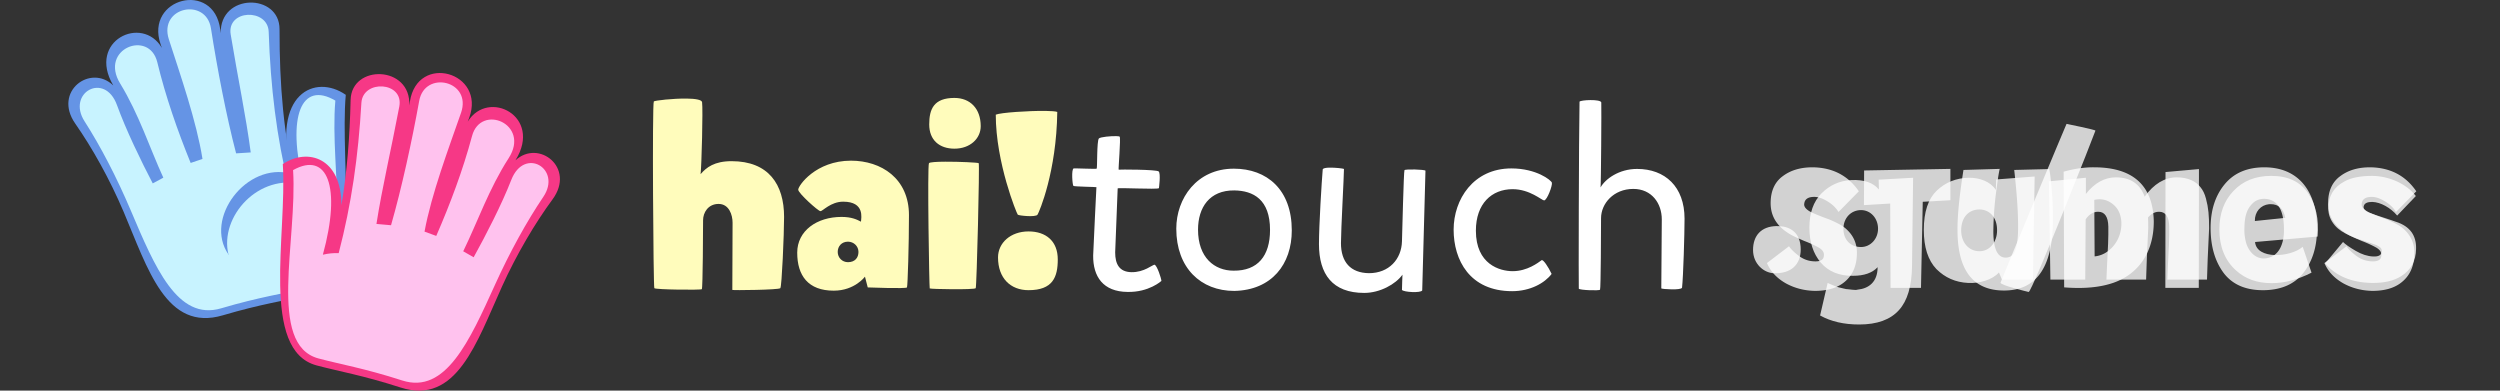 <?xml version="1.0" encoding="UTF-8" standalone="no"?>
<svg width="512" height="80" version="1.1" sodipodi:docname="haitouch_logo_wide_anim.svg"
   inkscape:version="1.1.2 (b8e25be833, 2022-02-05)" id="svg8703"
   xmlns:inkscape="http://www.inkscape.org/namespaces/inkscape"
   xmlns:sodipodi="http://sodipodi.sourceforge.net/DTD/sodipodi-0.dtd" xmlns="http://www.w3.org/2000/svg"
   xmlns:svg="http://www.w3.org/2000/svg">
   <rect width="100%" height="100%" fill="#333333" stroke="none"/>
   <style><![CDATA[
#lh {
   animation: kf_lh 5s linear infinite normal forwards
}

@keyframes kf_lh {
   0% {
      transform: rotate(0deg) translate(0px, 0px);
   }
   60% {
      transform: rotate(0deg) translate(0px, 0px);
      animation-timing-function: cubic-bezier(0.65, 0, 0.83, 1);
   }
   70% {
      transform: rotate(10deg) translate(12px, 6px);
      animation-timing-function: cubic-bezier(0.03, 0.14, 0.08, 1);
   }
   90% {
      transform: rotate(0deg) translate(0px, 0px);
   }
   to {
      transform: rotate(0deg) translate(0px, 0px);
   }
}

#rh {
   animation: kf_rh 5s linear infinite normal forwards
}

@keyframes kf_rh {
   0% {
      transform: rotate(0deg) translate(0px, 0px);
   }
   60% {
      transform: rotate(0deg) translate(0px, 0px);
      animation-timing-function: cubic-bezier(0.65, 0, 0.83, 1);
   }
   70% {
      transform: rotate(-10deg) translate(-12px, -6px);
      animation-timing-function: cubic-bezier(0.03, 0.14, 0.08, 1);
   }
   90% {
      transform: rotate(0deg) translate(0px, 0px);
   }
   to {
      transform: rotate(0deg) translate(0px, 0px);
   }
}

#exclam {
   animation: kf_exclam 10s linear infinite normal forwards
}

@keyframes kf_exclam {
   0% {
      fill-opacity: 1.0;
   }
   36% {
      fill-opacity: 1.0;
      animation-timing-function: cubic-bezier(0.3, 0, 0.3, 1)
   }
   46% {
      fill-opacity: 0.0;
   }
   88% {
      fill-opacity: 0.0;
      animation-timing-function: cubic-bezier(0.3, 0, 0.3, 1)
   }
   99% {
      fill-opacity: 1.0;
   }
   to {
      fill-opacity: 1.0;
   }
}

#touch {
   animation: kf_touch 10s linear infinite normal forwards
}

@keyframes kf_touch {
   0% {
      transform: translateX(0px);
   }
   37% {
      transform: translateX(0px);
      animation-timing-function: cubic-bezier(0.3, 0, 0.3, 1)
   }
   47% {
      transform: translateX(-16px);
   }
   86% {
      transform: translateX(-16px);
      animation-timing-function: cubic-bezier(0.3, 0, 0.3, 1)
   }
   96% {
      transform: translateX(0px);
   }
   to {
      transform: translateX(0px);
   }
}

#studios > path {
   animation: kf_studios 10s linear infinite normal forwards
}

@keyframes kf_studios {
   0% {
      transform: scaleY(1);
   }
   36% {
      transform: scaleY(1);
      animation-timing-function: cubic-bezier(0.8, 0, 0.95, 0.5);
   }
   38% {
      transform: scaleY(0);
   }
   98% {
      transform: scaleY(0);
      animation-timing-function: cubic-bezier(0.05, 0.5, 0.2, 1);
   }
   to {
      transform: scaleY(1);
   }
}

#games {
   transform: scaleY(0);
   animation: kf_games 10s linear infinite normal forwards
}

@keyframes kf_games {
   0% {
      transform: scaleY(0);
   }
   38% {
      transform: scaleY(0);
      animation-timing-function: cubic-bezier(0.05, 0.5, 0.2, 1);
   }
   40% {
      transform: scaleY(1);
   }
   42% {
      transform: translateX(0px);
      animation-timing-function: cubic-bezier(0.3, 0, 0.3, 1);
   }
   50% {
      transform: translateX(-24px);
   }
   86% {
      transform: translateX(-24px);
      animation-timing-function: cubic-bezier(0.3, 0, 0.3, 1);
   }
   92% {
      transform: translateX(0px);
   }
   96% {
      transform: scaleY(1);
      animation-timing-function: cubic-bezier(0.8, 0, 0.95, 0.5);
   }
   98% {
      transform: scaleY(0);
   }
   to {
      transform: scaleY(0);
   }
}

#dot {
   animation: kf_dot 10s linear infinite normal forwards
}

@keyframes kf_dot {
   0% {
      fill-opacity: 0.0;
   }
   42% {
      fill-opacity: 0.0;
      animation-timing-function: cubic-bezier(0.3, 0, 0.3, 1);
   }
   50% {
      fill-opacity: 0.75;
   }
   86% {
      fill-opacity: 0.75;
      animation-timing-function: cubic-bezier(0.3, 0, 0.3, 1);
   }
   92% {
      fill-opacity: 0.0;
   }
   to {
      fill-opacity: 0.0;
   }
}

#slash {
   animation: kf_slash 10s linear infinite normal forwards
}

@keyframes kf_slash {
   0% {
      fill-opacity: 0.0;
   }
   42% {
      fill-opacity: 0.0;
      transform: translateX(0px);
      animation-timing-function: cubic-bezier(0.3, 0, 0.3, 1);
   }
   50% {
      fill-opacity: 0.75;
      transform: translateX(8px);
   }
   86% {
      fill-opacity: 0.75;
      transform: translateX(8px);
      animation-timing-function: cubic-bezier(0.3, 0, 0.3, 1);
   }
   92% {
      fill-opacity: 0.0;
      transform: translateX(0px);
   }
   to {
      fill-opacity: 0.0;
      transform: translateX(0px);
   }
}

#mes {
   animation: kf_mes 10s linear infinite normal forwards
}

@keyframes kf_mes {
   0% {
      transform: translateX(0px);
   }
   42% {
      transform: translateX(0px);
      animation-timing-function: cubic-bezier(0.3, 0, 0.3, 1)
   }
   50% {
      transform: translateX(16px);
   }
   86% {
      transform: translateX(16px);
      animation-timing-function: cubic-bezier(0.3, 0, 0.3, 1)
   }
   92% {
      transform: translateX(0px);
   }
   to {
      transform: translateX(0px);
   }
}

]]></style>
   <rect id="bg" fill="#000000" fill-opacity="0" width="512" height="80" x="0" y="0" />
   <g id="lh_box" transform="translate(48.552,44.719)">
      <g id="lh">
         <path
            d="m -11.262,-44.51 c 3.296,-0.834 7.161,0.771 7.812,5.798 l 0.109,0.797 c -0.213,-8.217 12.046,-8.233 12.039,-0.831 -0.011,11.535 0.809,21.592 3.36,32.118 l 2.299,22.384 c -4.57,1.107 -9.421,1.779 -17.273,4.101 -11.583,3.426 -15.364,-9.524 -20.307,-21.169 -2.859,-6.735 -6.465,-13.157 -9.917,-18.092 -4.609,-6.589 3.139,-12.314 7.792,-7.807 l -0.039,-0.071 c -5.328,-9.103 5.982,-14.484 9.987,-7.627 l -0.266,-0.761 c -1.62,-4.734 1.108,-8.006 4.404,-8.84 z"
            fill="#6594e5" id="path6" />
         <path
            d="m 10.623,-6.281 c -2.551,-10.526 -3.762,-20.514 -4.148,-31.927 -0.164,-4.852 -8.627,-4.6 -7.78,0.55 1.515,9.224 3.092,16.508 4.1,24.155 l -2.992,0.194 c -1.995,-7.633 -3.851,-17.271 -5.154,-25.61 -0.996,-6.375 -10.758,-4.393 -8.619,2.255 2.338,7.262 5.673,16.814 6.886,24.493 l -2.423,0.823 c -2.686,-6.61 -5.117,-13.546 -6.833,-20.629 -1.639,-6.765 -11.942,-2.743 -7.611,4.346 3.882,6.355 6.013,13.116 8.846,19.299 l -2.166,1.171 c -2.393,-4.584 -5.475,-10.929 -7.32,-16.023 -2.52,-6.958 -10.379,-2.509 -6.64,3.318 3.252,5.069 6.586,11.472 9.445,18.207 4.943,11.645 9.58,22.726 18.523,20.082 7.852,-2.322 12.704,-2.994 17.274,-4.101"
            fill="#c8f3ff" id="path8" />
         <path
            d="m 22.262,-25.298 c -6.221,-4.332 -15.275,-0.387 -11.188,16.14 -9.184,-2.446 -17.917,9.227 -12.842,16.541 4.896,7.057 13.603,8.984 16.125,8.373 11.635,-2.819 6.64,-26.651 7.905,-41.054 z"
            fill="#6594e5" id="path10" />
         <path
            d="m 20.13,-24.114 c -6.911,-4.081 -10.011,3.093 -6.516,17.177 -9.184,-2.446 -17.253,6.599 -15.382,14.32 1.871,7.721 7.977,8.828 15.778,6.938 10.558,-2.558 4.855,-24.031 6.12,-38.435 z"
            fill="#c8f3ff" id="path12" />
      </g>
   </g>
   <g id="rh_box" transform="translate(79.448,59.819)">
      <g id="rh">
         <path
            d="m 12.449,-44.615 c -3.275,-0.913 -7.177,0.598 -7.95,5.607 l -0.128,0.794 c 0.411,-8.209 -11.844,-8.521 -12.015,-1.122 -0.177,7.663 -0.721,14.662 -1.879,21.567 0.014,-9.732 -6.864,-11.847 -12.005,-8.449 0.917,14.43 -4.651,38.133 6.912,41.232 4.542,1.217 9.376,2.006 17.169,4.517 11.497,3.704 15.589,-9.151 20.812,-20.674 3.02,-6.664 6.78,-12.997 10.35,-17.847 4.766,-6.476 -2.841,-12.386 -7.601,-7.993 l 0.041,-0.07 c 5.546,-8.972 -5.631,-14.625 -9.801,-7.866 l 0.284,-0.754 c 1.734,-4.693 -0.915,-8.031 -4.19,-8.944 z"
            fill="#f63886" id="path14" />
         <path
            d="m 11.981,-42.791 c -2.284,-0.585 -5,0.449 -5.574,3.623 -1.504,8.306 -3.592,17.894 -5.771,25.477 l -2.987,-0.266 c 1.192,-7.62 2.945,-14.864 4.682,-24.049 0.97,-5.129 -7.484,-5.584 -7.765,-0.738 -0.639,11.016 -2.028,20.687 -4.649,30.765 -1.051,-0.04 -2.136,0.058 -3.242,0.324 3.834,-13.996 0.909,-21.242 -6.099,-17.329 0.917,14.43 -5.302,35.759 5.191,38.571 4.542,1.217 9.376,2.006 17.169,4.517 8.876,2.86 13.78,-8.107 19.003,-19.629 3.02,-6.664 6.507,-12.984 9.881,-17.973 3.878,-5.735 -3.871,-10.373 -6.558,-3.477 -1.967,5.049 -5.202,11.316 -7.704,15.842 l -2.138,-1.222 c 2.981,-6.113 5.276,-12.82 9.31,-19.079 4.501,-6.983 -5.703,-11.253 -7.505,-4.53 -1.886,7.04 -4.483,13.916 -7.328,20.46 l -2.402,-0.881 c 1.398,-7.648 4.962,-17.117 7.474,-24.321 1.15,-3.297 -0.702,-5.5 -2.987,-6.085 z"
            fill="#ffc2ee" id="path16" />
      </g>
   </g>
   <path id="hai" fill="#fffcbc"
      d="M 195.475 20.055 C 191.225 20.055 190.305 22.359 190.305 25.482 C 190.305 28.708 192.403 30.447 195.475 30.447 C 198.649 30.447 200.852 28.402 200.852 25.842 C 200.852 22.207 198.649 20.057 195.475 20.057 L 195.475 20.055 z M 140.664 20.188 C 137.853 20.148 134.128 20.579 133.904 20.771 C 133.546 21.078 133.801 58.711 134.006 59.018 C 134.211 59.325 143.58 59.428 143.734 59.223 C 143.939 59.069 143.99 46.526 143.99 45.092 C 143.99 43.556 145.013 41.764 147.164 41.764 C 149.315 41.764 150.031 44.017 150.031 45.604 L 149.98 59.377 C 150.082 59.479 159.504 59.376 159.811 59.018 C 160.118 58.66 160.58 47.959 160.58 44.426 C 160.58 37.77 157.406 33.008 149.828 33.008 C 146.295 33.008 144.657 34.288 143.479 35.67 C 143.684 34.083 143.989 22.306 143.785 20.924 C 143.708 20.406 142.351 20.212 140.664 20.188 z M 174.279 32.906 C 167.06 32.906 163.475 38.027 163.475 38.846 C 163.475 39.563 167.57 43.248 168.031 43.248 C 168.492 43.248 170.131 41.303 172.691 41.303 C 177.145 41.303 176.377 44.681 176.326 45.398 C 175.456 44.937 174.38 44.426 172.332 44.426 C 167.314 44.426 163.27 47.243 163.27 51.748 C 163.27 56.458 165.523 59.529 170.746 59.529 C 175.047 59.529 177.146 56.662 177.146 56.662 L 177.711 58.863 C 177.711 58.863 185.594 59.17 185.748 58.863 C 185.902 58.556 186.156 49.903 186.156 44.066 C 186.156 36.54 180.474 32.906 174.279 32.906 z M 193.58 33.115 C 191.825 33.124 190.386 33.208 190.252 33.42 C 189.894 33.983 190.304 58.915 190.406 59.068 C 190.508 59.221 199.623 59.377 199.828 59.018 C 200.033 58.659 200.646 33.623 200.441 33.418 C 200.313 33.29 196.505 33.101 193.58 33.115 z M 173.664 49.494 C 174.842 49.494 175.814 50.418 175.814 51.596 C 175.814 52.774 175.097 53.695 173.664 53.695 C 172.486 53.695 171.564 52.774 171.564 51.596 C 171.564 50.418 172.384 49.494 173.664 49.494 z " />
   <path id="exclam" fill="#fffcbc"
      d="M 214.137 22.715 C 210.693 22.669 204.894 23.061 203.934 23.484 C 203.934 33.314 208.234 43.761 208.439 43.965 C 208.644 44.169 212.126 44.528 212.484 43.965 C 212.842 43.402 216.375 35.159 216.529 22.922 C 216.171 22.794 215.285 22.73 214.137 22.715 z M 210.641 47.395 C 206.955 47.395 204.395 49.752 204.395 52.721 C 204.395 56.971 206.955 59.428 210.641 59.428 C 215.607 59.428 216.631 56.764 216.631 53.129 C 216.631 49.391 214.225 47.395 210.641 47.395 z " />
   <path id="touch" fill="#fff"
      d="M325.738 20.496c-1.069.006-2.146.147-2.248.326-.154 7.782-.204 38.092-.152 38.297.102.307 4.249.461 4.352.205.154-.154.205-12.39.205-14.643 0-2.97 2.561-5.99 6.605-5.99 3.789 0 5.836 2.969 5.836 6.246l-.102 14.131c.205.154 4.094.411 4.248-.152.256-2.253.514-11.01.514-14.133 0-6.554-3.994-10.187-9.729-10.187-3.686 0-6.502 2.048-7.475 3.789.102-.614.204-16.333.152-17.408-.077-.358-1.138-.487-2.207-.48zm-97.115 7.385c-1.116-.031-3.219.162-3.564.469-.461.461-.307 6.093-.461 6.195s-4.506-.104-4.711-.053c-.512.154-.256 3.43-.051 3.584.256.154 4.711.205 4.711.256s-.564 11.163-.666 13.979c-.051 4.352 2.047 7.423 7.014 7.475 4.403.102 6.965-2.252 6.965-2.252-.051-.614-.871-3.072-1.383-3.328-.461 0-2.151 1.586-4.762 1.535-2.509-.051-3.328-1.69-3.328-4.045l.512-13.107c0-.205 8.089.256 8.447-.051 0 0 .41-3.02-.051-3.43-.512-.41-8.089-.411-8.191-.359-.102 0 .461-6.502.205-6.758-.051-.064-.314-.099-.686-.109zm43.635 6.451c-.723.017-1.306.116-1.363.365-.205 2.355-.77 11.417-.77 15.309 0 6.144 2.765 9.984 9.268 9.984 3.226 0 6.452-1.793 7.834-3.738-.051.307-.052 2.101-.104 3.125.358.461 3.841.665 4.148.102l.666-24.525c-.205-.256-4.147-.358-4.301-.102-.154.205-.462 12.902-.514 14.592-.102 3.635-2.662 6.502-6.758 6.502-3.789-.051-5.734-2.305-5.734-6.145 0-2.765.615-13.72.615-15.205-.192-.096-1.784-.293-2.988-.264zm37.273.16c-7.782 0-11.828 6.35-11.828 12.545s3.278 12.596 11.982 12.596c3.686 0 6.654-1.639 8.088-3.533-.666-1.434-1.74-3.021-2.047-2.816-.717.512-2.919 2.252-5.939 2.252-2.611 0-7.525-1.381-7.525-8.293 0-5.53 3.225-8.5 7.525-8.5 3.533 0 5.99 2.305 6.451 2.305.614-.051 1.741-3.072 1.588-3.635-.154-.512-3.175-2.92-8.295-2.92zm-56.852.053c-7.578 0-11.775 6.092-11.775 12.287 0 8.038 5.018 12.748 11.879 12.748 7.68-.154 11.775-5.479 11.775-12.391 0-8.346-5.069-12.645-11.879-12.645zm.104 4.453c3.891.051 7.32 1.843 7.32 8.09 0 5.325-2.508 8.397-7.475 8.346-3.891 0-7.27-2.662-7.27-8.396 0-4.557 2.355-8.09 7.424-8.039z" />
   <g id="studios" transform="translate(429.323,47.556)">
      <path
         d="m -57.878,-13.29 c -2.545,-0.036 -4.624,0.539 -6.309,1.793 -1.684,1.219 -2.51,3.082 -2.51,5.555 0,2.796 1.435,4.982 4.338,6.559 0.538,0.287 1.397,0.682 2.58,1.184 1.219,0.466 2.186,0.932 2.902,1.326 0.824,0.466 1.184,1.038 1.076,1.719 -0.036,0.824 -0.753,1.219 -2.15,1.111 -1.111,-0.072 -2.116,-0.466 -3.012,-1.146 -0.896,-0.68 -1.576,-1.326 -1.971,-1.936 l -4.516,3.441 c 0.753,1.756 2.043,3.117 3.871,4.156 1.828,1.004 3.835,1.505 5.949,1.541 2.365,0 4.266,-0.502 5.699,-1.541 1.935,-1.398 2.902,-3.476 2.902,-6.271 0,-2.007 -0.789,-3.656 -2.33,-4.982 -0.645,-0.573 -1.791,-1.182 -3.404,-1.863 a 47.39,47.39 0 0 1 -3.441,-1.361 c -1.183,-0.573 -1.719,-1.183 -1.611,-1.828 0.108,-0.968 0.824,-1.434 2.186,-1.398 0.86,0.036 1.757,0.395 2.725,1.004 0.968,0.609 1.647,1.327 2.113,2.08 l 4.158,-4.23 c -2.15,-3.154 -5.232,-4.803 -9.246,-4.91 z m 57.533,0 c -2.043,-0.036 -4.158,0.287 -6.344,0.896 l 0.107,23.689 c 4.05,0.323 7.384,0 10.072,-0.932 5.053,-1.756 8.315,-6.163 8.279,-12.65 -0.179,-7.276 -4.23,-10.968 -12.115,-11.004 z m 34.939,0 c -3.584,-0.036 -6.344,1.112 -8.279,3.441 -1.935,2.329 -2.904,5.305 -2.904,8.996 0,3.835 0.932,6.917 2.76,9.318 1.864,2.365 4.661,3.512 8.424,3.404 3.441,-0.108 6.056,-1.29 7.848,-3.584 1.792,-2.294 2.724,-5.196 2.76,-8.744 0.108,-6.917 -3.045,-12.725 -10.607,-12.832 z m 21.697,0 c -2.545,-0.036 -4.624,0.539 -6.309,1.793 -1.684,1.219 -2.51,3.082 -2.51,5.555 0,2.796 1.435,4.982 4.338,6.559 0.538,0.287 1.397,0.682 2.58,1.184 1.219,0.466 2.186,0.932 2.902,1.326 0.824,0.466 1.184,1.038 1.076,1.719 -0.036,0.824 -0.753,1.219 -2.15,1.111 -1.111,-0.072 -2.114,-0.466 -3.01,-1.146 -0.896,-0.68 -1.578,-1.326 -1.973,-1.936 l -4.516,3.441 c 0.753,1.756 2.043,3.117 3.871,4.156 1.828,1.004 3.835,1.505 5.949,1.541 2.365,0 4.266,-0.502 5.699,-1.541 1.935,-1.398 2.902,-3.476 2.902,-6.271 0,-2.007 -0.789,-3.656 -2.33,-4.982 -0.645,-0.573 -1.791,-1.182 -3.404,-1.863 a 47.39,47.39 0 0 1 -3.441,-1.361 c -1.183,-0.573 -1.719,-1.183 -1.611,-1.828 0.108,-0.968 0.824,-1.434 2.186,-1.398 0.86,0.036 1.757,0.395 2.725,1.004 0.968,0.609 1.647,1.327 2.113,2.08 l 4.158,-4.23 c -2.15,-3.154 -5.232,-4.803 -9.246,-4.91 z m -86.172,0.322 -17.67,0.324 -0.035,7.096 5.377,-0.322 0.07,17.275 h 6.236 l 0.359,-17.635 5.662,-0.322 z m 10.096,0 -7.42,0.217 c -0.824,5.268 -1.255,9.389 -1.219,12.436 0.036,8.172 3.225,12.258 9.533,12.258 6.487,0 9.821,-4.587 10,-13.727 a 67.57,67.57 0 0 0 -0.215,-6.631 c -0.179,-2.186 -0.358,-3.691 -0.537,-4.516 l -7.168,0.18 c 0.466,4.193 0.751,7.74 0.787,10.715 0.036,2.15 -0.035,3.621 -0.357,5.055 -0.287,1.434 -1.039,2.186 -2.186,2.186 -1.756,0 -2.617,-2.008 -2.51,-5.986 0.036,-2.115 0.179,-4.479 0.502,-7.023 0.323,-2.544 0.574,-4.266 0.789,-5.162 z m 40.807,0.037 -6.846,0.609 -0.035,23.727 h 6.846 z m 13.428,6.092 c 3.333,0.108 3.979,3.513 3.979,6.201 0.072,2.796 -0.931,5.914 -4.121,6.021 -1.971,0 -3.261,-1.721 -3.691,-3.441 -0.215,-0.896 -0.323,-1.792 -0.287,-2.76 0.036,-2.043 0.323,-3.727 1.613,-5.018 0.645,-0.681 1.468,-1.004 2.508,-1.004 z M 0.653,-6.745 c 1.035,-0.002 1.967,0.356 2.801,1.055 1.111,0.896 1.686,2.258 1.686,4.014 -0.036,1.72 -0.573,3.225 -1.648,4.516 -1.075,1.254 -2.366,1.97 -3.836,2.113 l -0.072,-11.576 c 0.367,-0.081 0.725,-0.121 1.07,-0.121 z"
         id="studios_txt" fill="#ffffff" fill-opacity="0.778" />
   </g>
   <g id="games_position" transform="translate(429.323, 47.556)">
      <g id="games" transform="translate(429.323,47.556)">
         <path id="dot" fill="#ffffff" fill-opacity="0.778"
            d="m -65.5,-1.253 c -3.111,0.058 -4.799,1.93 -4.799,4.893 0,2.84 2.2,4.682 4.24,4.762 3.56,0.12 5.52,-1.761 5.52,-4.881 0,-3.48 -2.2,-4.64 -4.32,-4.76 -0.22,-0.013 -0.433,-0.018 -0.641,-0.014 z" />
         <path id="ga" fill="#ffffff" fill-opacity="0.778"
            d="m -12.628,-11.408 -7.867,0.604 -0.086,2.148 c -1.075,-1.72 -3.352,-2.537 -5.545,-2.494 -2.579,0.043 -4.773,0.946 -6.535,2.623 -1.763,1.677 -2.666,4.342 -2.666,8.039 0,3.568 0.86,6.233 2.58,8.039 1.763,1.763 3.913,2.709 6.492,2.838 2.279,0.129 4.943,-0.601 6.318,-2.148 l 0.604,1.461 h 6.361 z m -24.891,0.258 -7.051,0.389 0.043,2.02 c -1.161,-1.419 -3.053,-2.063 -5.676,-1.934 -2.365,0.129 -4.384,1.03 -6.061,2.707 -1.677,1.677 -2.494,4.041 -2.494,7.051 0,2.923 0.775,5.288 2.322,7.137 1.591,1.849 3.784,2.752 6.621,2.709 2.279,0 3.955,-0.603 5.029,-1.764 0,3.052 -1.848,4.387 -4.127,4.602 -0.387,0.172 -1.592,-0.086 -1.936,-0.086 -0.344,0.043 -1.418,-0.303 -1.719,-0.346 -0.215,0 -1.203,-0.43 -1.375,-0.473 -0.172,-0.043 -1.033,-0.473 -1.076,-0.473 l -1.547,6.664 c 2.236,1.247 4.901,1.848 7.996,1.848 3.697,0 6.405,-0.987 8.168,-2.965 1.72,-1.892 2.623,-4.902 2.666,-9.072 z m 13.584,6.492 c 2.107,0 3.654,1.676 3.611,4.299 0,2.279 -1.419,4.256 -3.611,4.256 -2.193,0 -3.74,-1.805 -3.74,-4.256 0,-2.708 1.548,-4.299 3.74,-4.299 z m -24.246,0.129 c 1.935,0 3.482,1.634 3.482,3.826 0,2.064 -1.548,3.74 -3.482,3.74 -2.193,0 -3.611,-1.505 -3.611,-3.74 0,-2.193 1.548,-3.826 3.611,-3.826 z" />
         <path id="mes" fill="#ffffff" fill-opacity="0.778"
            d="m 35.823,-11.536 c -3.224,0 -5.804,1.032 -7.738,3.096 -1.935,2.021 -2.881,4.643 -2.881,7.867 0,3.568 1.161,6.405 3.439,8.426 1.892,1.72 4.299,2.58 7.266,2.58 2.665,0 5.374,-0.73 8.168,-2.148 L 42.273,2.995 C 39.736,5.187 32.814,5.618 32.513,2.006 l 12.812,-1.117 c 0.301,-3.568 -0.345,-6.493 -1.936,-8.857 -1.591,-2.365 -4.127,-3.568 -7.566,-3.568 z m 20.723,0 c -2.493,0 -4.429,0.388 -5.762,1.162 -2.193,1.161 -3.268,3.008 -3.268,5.545 0,1.247 0.431,2.365 1.334,3.439 0.774,0.903 1.804,1.506 3.008,2.064 0.645,0.301 0.732,0.301 1.42,0.602 l 0.688,0.215 c 0.172,0.043 1.332,0.43 1.375,0.473 0.172,0.043 1.334,0.387 1.721,0.559 0.215,0.043 0.43,0.172 0.73,0.344 0.559,0.301 0.774,0.732 0.645,1.248 C 58.308,4.759 57.707,5.016 56.718,4.973 55.557,4.93 54.353,4.542 53.107,3.811 51.86,3.08 51,2.479 50.527,2.006 l -3.654,4.385 c 2.193,2.579 5.375,3.912 9.502,3.998 2.536,0.043 4.599,-0.429 6.104,-1.418 1.978,-1.247 2.967,-3.096 3.01,-5.547 0.086,-2.794 -1.29,-4.642 -4.084,-5.545 -0.387,-0.129 -1.161,-0.429 -2.408,-0.816 -1.247,-0.387 -2.062,-0.689 -2.449,-0.818 -0.645,-0.215 -2.065,-0.644 -1.764,-1.633 0.172,-0.559 0.732,-0.816 1.721,-0.816 1.72,0.043 3.783,1.204 5.115,2.795 l 3.826,-4 c -1.935,-2.536 -5.502,-4.084 -8.898,-4.127 z m -52.535,0.301 c -2.279,0 -4.343,1.118 -6.148,3.396 v -3.311 l -7.566,0.732 0.301,20.119 h 7.137 l 0.086,-12.338 c 0.731,-1.075 1.634,-1.592 2.666,-1.549 1.247,0.043 1.934,1.032 1.977,3.01 0.043,2.021 -0.086,4.858 -0.258,7.824 l -0.129,3.053 h 8.125 c 0,-1.204 0.26,-7.137 0.389,-9.545 l 0.043,-0.945 c 0,-0.989 2e-5,-1.761 -0.043,-2.234 0.731,-0.817 1.503,-1.205 2.363,-1.162 1.247,0.043 1.936,1.032 1.979,3.01 0.043,2.021 -0.086,4.858 -0.258,7.824 l -0.129,3.053 h 8.125 c 0,-1.204 0.258,-7.137 0.387,-9.545 l 0.043,-0.945 c 0,-2.579 -0.129,-4.212 -0.645,-6.104 -0.258,-0.989 -0.646,-1.763 -1.119,-2.322 -0.903,-1.204 -2.579,-2.021 -4.857,-2.021 -2.493,0 -4.687,1.335 -6.578,3.957 -0.946,-2.622 -2.922,-3.957 -5.889,-3.957 z M 35.689,-5.744 c 1.647,3.15e-4 2.653,0.912 3.016,2.807 l -6.234,0.645 c -0.043,-1.892 1.204,-3.267 2.881,-3.439 0.116,-0.008 0.228,-0.012 0.338,-0.012 z" />
         <path id="slash" fill="#ffffff" fill-opacity="0.778"
            d="m -19.617,10.336 c 0,0.52 5.118,1.744 5.758,1.904 0.64,0.16 13.68,-32.84 13.68,-33.04 0,-0.2 -5.918,-1.384 -5.918,-1.384 -0.08,0.08 -13.52,32.4 -13.52,32.52 z" />         
      </g>
   </g>
</svg>